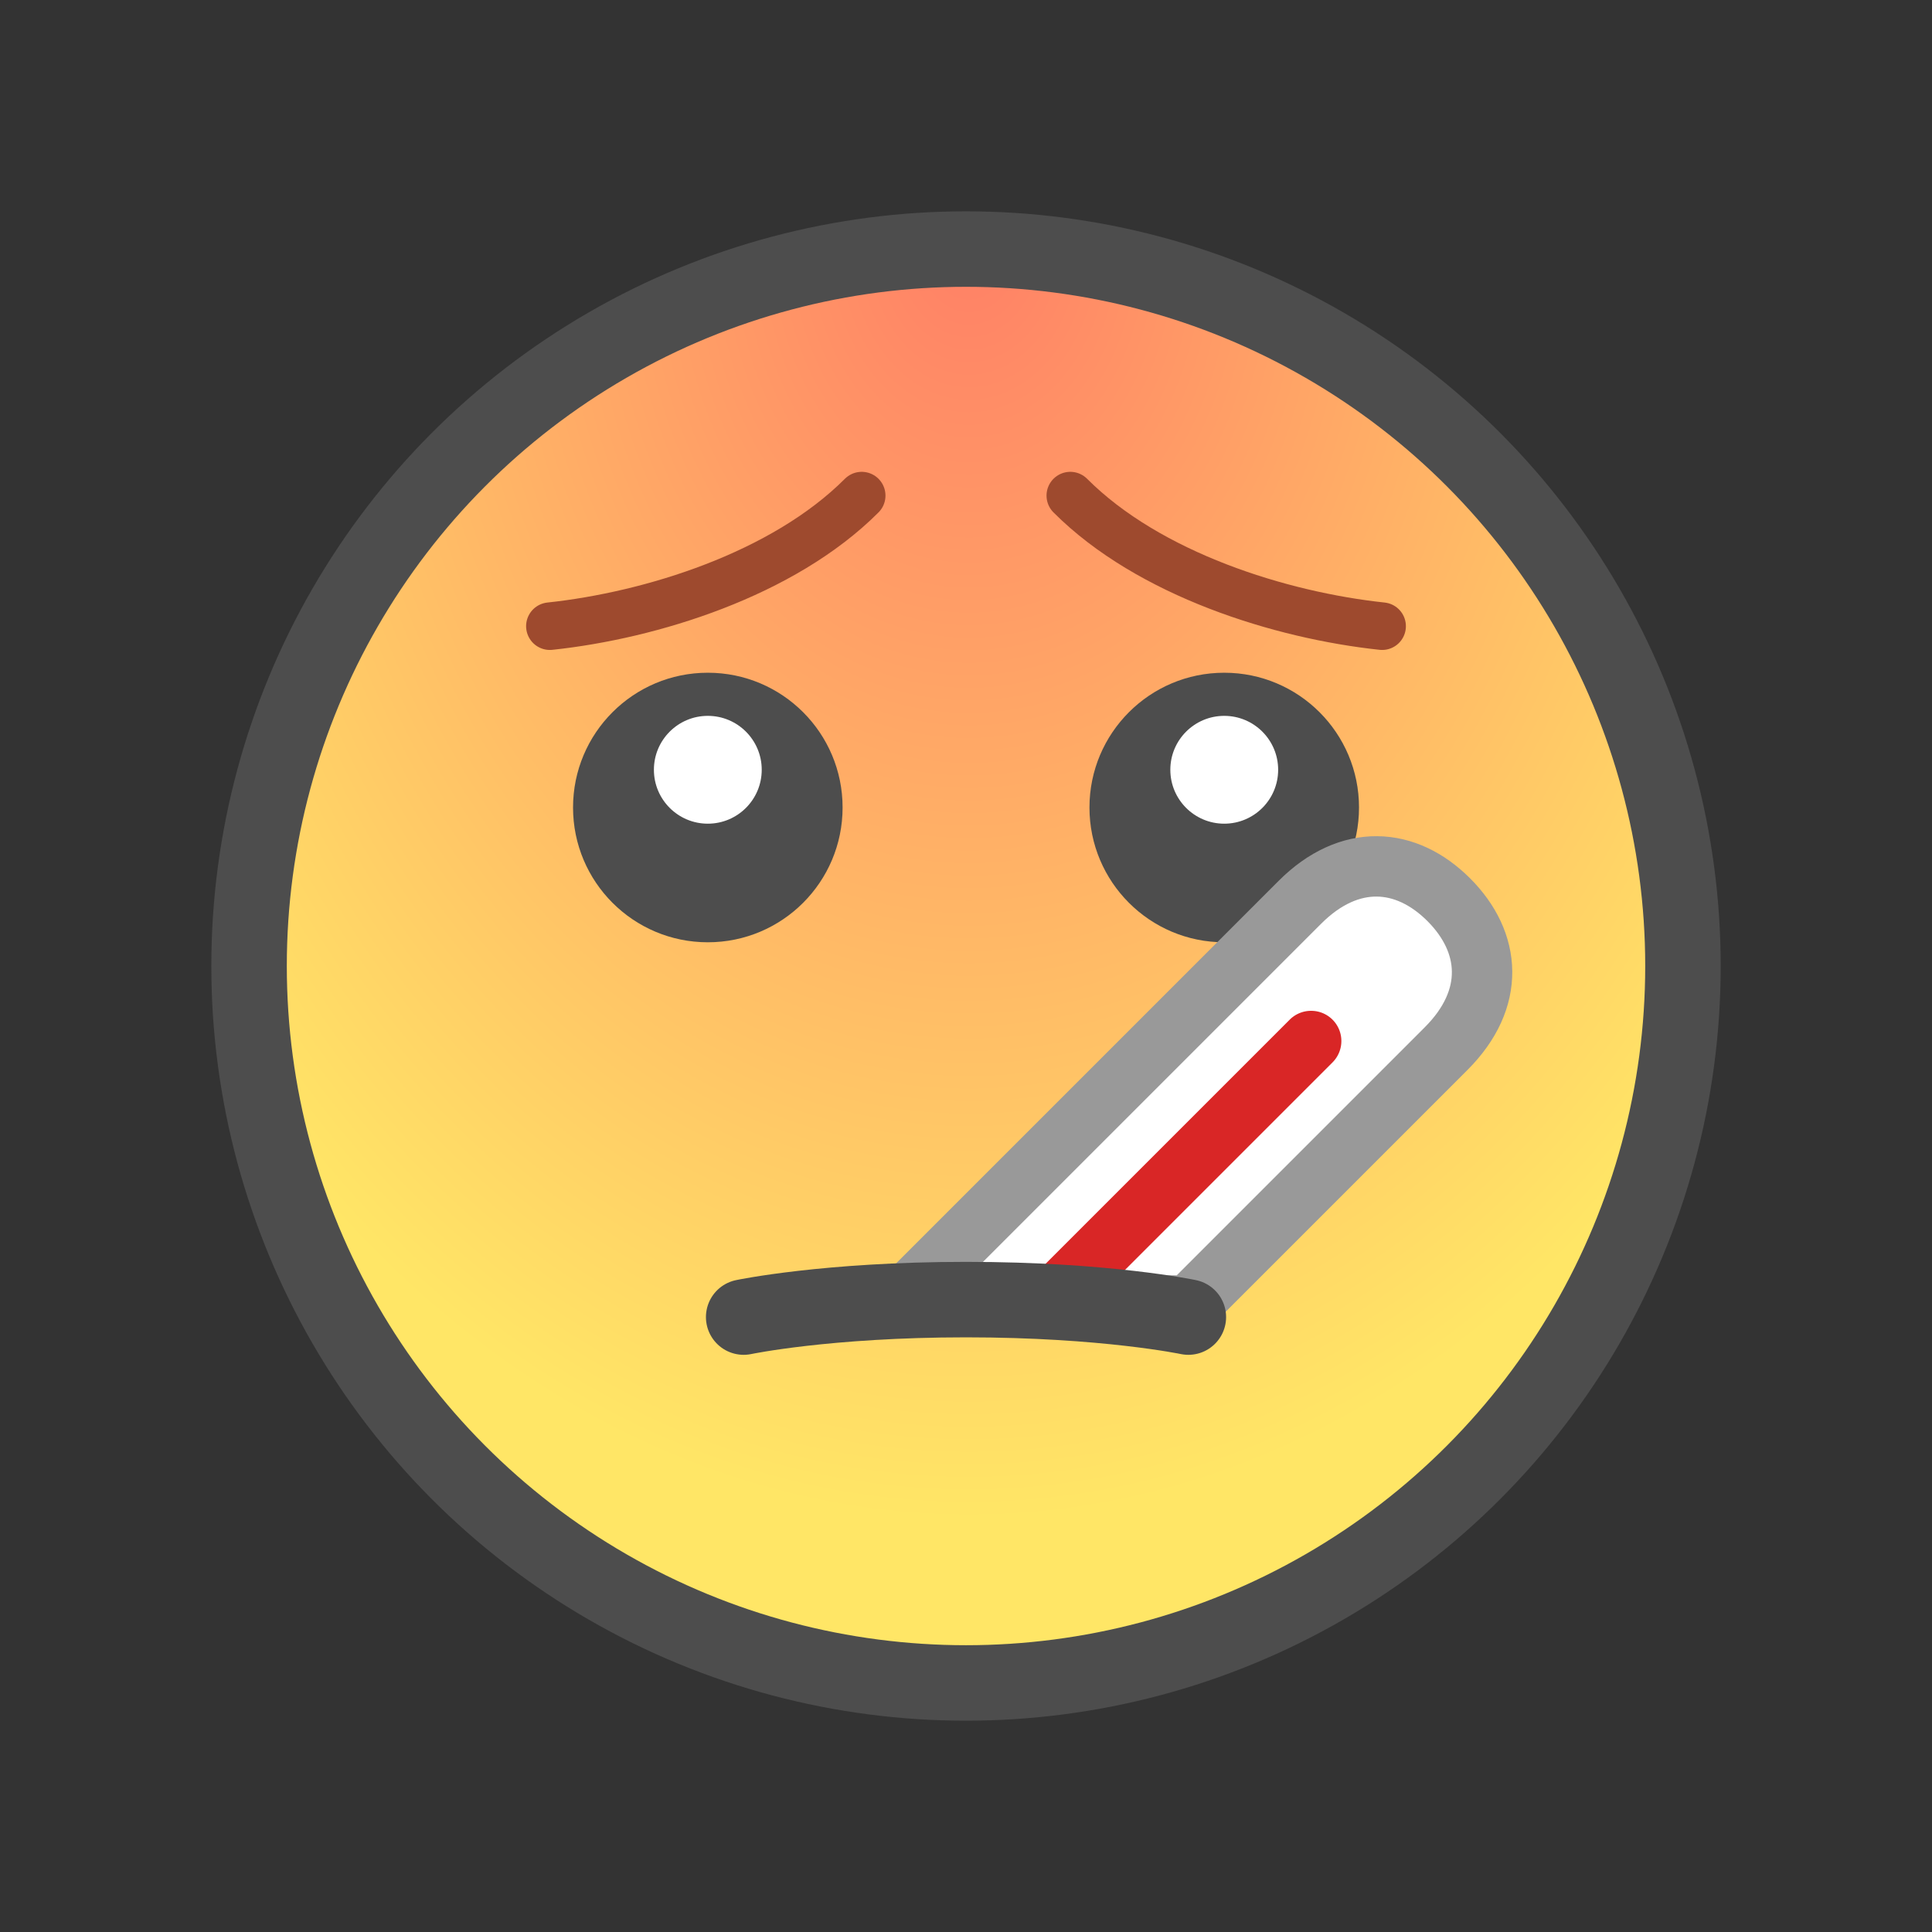 <?xml version="1.0" encoding="UTF-8" standalone="no"?>
<svg
   xmlns:dc="http://purl.org/dc/elements/1.1/"
   xmlns:cc="http://creativecommons.org/ns#"
   xmlns:rdf="http://www.w3.org/1999/02/22-rdf-syntax-ns#"
   xmlns:svg="http://www.w3.org/2000/svg"
   xmlns="http://www.w3.org/2000/svg"
   xmlns:xlink="http://www.w3.org/1999/xlink"
   xmlns:sodipodi="http://sodipodi.sourceforge.net/DTD/sodipodi-0.dtd"
   xmlns:inkscape="http://www.inkscape.org/namespaces/inkscape"
   width="256"
   height="256"
   viewBox="0 0 67.733 67.733"
   version="1.1"
   id="svg8"
   inkscape:version="1.0.2 (e86c870879, 2021-01-15, custom)"
   sodipodi:docname="1F912.svg">
  <rect x="0" y="0" width="67.733" height="67.733" fill="#333333" stroke="none"/>
  <defs
     id="defs2">
    <linearGradient
       inkscape:collect="always"
       id="linearGradient1197">
      <stop
         style="stop-color:#ff8066;stop-opacity:1"
         offset="0"
         id="stop1193" />
      <stop
         style="stop-color:#ffe666;stop-opacity:1"
         offset="1"
         id="stop1195" />
    </linearGradient>
    <linearGradient
       inkscape:collect="always"
       id="linearGradient1170">
      <stop
         style="stop-color:#ffe666;stop-opacity:1;"
         offset="0"
         id="stop1166" />
      <stop
         style="stop-color:#ffe666;stop-opacity:0;"
         offset="1"
         id="stop1168" />
    </linearGradient>
    <linearGradient
       inkscape:collect="always"
       xlink:href="#linearGradient1170"
       id="linearGradient1172"
       x1="7.408"
       y1="33.867"
       x2="60.325"
       y2="33.867"
       gradientUnits="userSpaceOnUse"
       spreadMethod="pad" />
    <radialGradient
       inkscape:collect="always"
       xlink:href="#linearGradient1197"
       id="radialGradient1199"
       cx="33.653"
       cy="8.835"
       fx="33.653"
       fy="8.835"
       r="26.458"
       gradientTransform="matrix(0,1.692,-1.295,0,45.414,-48.404)"
       gradientUnits="userSpaceOnUse" />
  </defs>
  <sodipodi:namedview
     id="base"
     pagecolor="#ffffff"
     bordercolor="#666666"
     borderopacity="1.0"
     inkscape:pageopacity="0.0"
     inkscape:pageshadow="2"
     inkscape:zoom="0.9899495"
     inkscape:cx="244.75153"
     inkscape:cy="16.65954"
     inkscape:document-units="px"
     inkscape:current-layer="layer1"
     inkscape:document-rotation="0"
     showgrid="false"
     inkscape:window-width="1920"
     inkscape:window-height="1001"
     inkscape:window-x="-9"
     inkscape:window-y="-9"
     inkscape:window-maximized="1"
     units="px"
     inkscape:snap-object-midpoints="false" />
  <g
     inkscape:label="Layer 1"
     inkscape:groupmode="layer"
     id="layer1">
    <ellipse
       style="fill:url(#radialGradient1199);fill-opacity:1;stroke:#4d4d4d;stroke-width:2.646;stroke-linecap:round;stroke-linejoin:round;stroke-miterlimit:4;stroke-dasharray:none;stroke-opacity:1"
       id="path833"
       cx="33.867"
       cy="33.867"
       rx="25.135"
       ry="25.135" />
    <path
       sodipodi:nodetypes="cc"
       id="path1442-3-3"
       d="m 37.523,17.375 c 2.759,2.764 7.384,4.2 10.932,4.578"
       style="font-variation-settings:normal;vector-effect:none;fill:none;fill-opacity:1;stroke:#9e4a2e;stroke-width:1.667;stroke-linecap:round;stroke-linejoin:miter;stroke-miterlimit:4;stroke-dasharray:none;stroke-dashoffset:0;stroke-opacity:1;stop-color:#000000" />
    <path
       sodipodi:nodetypes="cc"
       id="path1442-3-3-6"
       d="m 30.21,17.375 c -2.759,2.764 -7.384,4.2 -10.932,4.578"
       style="font-variation-settings:normal;vector-effect:none;fill:none;fill-opacity:1;stroke:#9e4a2e;stroke-width:1.667;stroke-linecap:round;stroke-linejoin:miter;stroke-miterlimit:4;stroke-dasharray:none;stroke-dashoffset:0;stroke-opacity:1;stop-color:#000000" />
    <g
       transform="translate(-1.115,1.058)"
       id="g900">
      <g
         id="g871"
         transform="translate(-7.937,-0.34)">
        <circle
           r="4.725"
           cy="27.592"
           cx="33.867"
           id="path835"
           style="fill:#4d4d4d;fill-opacity:1;stroke:none;stroke-width:1.018;stroke-linecap:round;stroke-linejoin:round;stroke-miterlimit:4;stroke-dasharray:none;stroke-opacity:1" />
        <circle
           style="fill:#ffffff;fill-opacity:1;stroke:none;stroke-width:0.407;stroke-linecap:round;stroke-linejoin:round;stroke-miterlimit:4;stroke-dasharray:none;stroke-opacity:1"
           id="path835-7"
           cx="33.867"
           cy="26.269"
           r="1.89" />
      </g>
      <g
         transform="translate(10.168,-0.34)"
         id="g871-4">
        <circle
           style="fill:#4d4d4d;fill-opacity:1;stroke:none;stroke-width:1.018;stroke-linecap:round;stroke-linejoin:round;stroke-miterlimit:4;stroke-dasharray:none;stroke-opacity:1"
           id="path835-3"
           cx="33.867"
           cy="27.592"
           r="4.725" />
        <circle
           r="1.89"
           cy="26.269"
           cx="33.867"
           id="path835-7-5"
           style="fill:#ffffff;fill-opacity:1;stroke:none;stroke-width:0.407;stroke-linecap:round;stroke-linejoin:round;stroke-miterlimit:4;stroke-dasharray:none;stroke-opacity:1" />
      </g>
    </g>
    <path
       id="path863-7"
       style="fill:#ffffff;fill-opacity:1;stroke:#999999;stroke-width:2.117;stroke-linecap:round;stroke-linejoin:round;stroke-miterlimit:4;stroke-dasharray:none;stroke-opacity:1;stop-color:#000000"
       d="m 48.279,30.374 c -0.901,-0.009 -1.834,0.386 -2.708,1.26 L 31.435,45.77 h 10.257 l 9.007,-9.007 c 1.748,-1.748 1.581,-3.732 0.092,-5.221 -0.744,-0.744 -1.612,-1.159 -2.513,-1.168 z" />
    <path
       id="path888"
       style="color:#000000;font-style:normal;font-variant:normal;font-weight:normal;font-stretch:normal;font-size:medium;line-height:normal;font-family:sans-serif;font-variant-ligatures:normal;font-variant-position:normal;font-variant-caps:normal;font-variant-numeric:normal;font-variant-alternates:normal;font-variant-east-asian:normal;font-feature-settings:normal;font-variation-settings:normal;text-indent:0;text-align:start;text-decoration:none;text-decoration-line:none;text-decoration-style:solid;text-decoration-color:#000000;letter-spacing:normal;word-spacing:normal;text-transform:none;writing-mode:lr-tb;direction:ltr;text-orientation:mixed;dominant-baseline:auto;baseline-shift:baseline;text-anchor:start;white-space:normal;shape-padding:0;shape-margin:0;inline-size:0;clip-rule:nonzero;display:inline;overflow:visible;visibility:visible;opacity:1;isolation:auto;mix-blend-mode:normal;color-interpolation:sRGB;color-interpolation-filters:linearRGB;solid-color:#000000;solid-opacity:1;vector-effect:none;fill:#d92626;fill-opacity:1;fill-rule:nonzero;stroke:none;stroke-width:3.78;stroke-linecap:round;stroke-linejoin:round;stroke-miterlimit:4;stroke-dasharray:none;stroke-dashoffset:0;stroke-opacity:1;color-rendering:auto;image-rendering:auto;shape-rendering:auto;text-rendering:auto;enable-background:accumulate;stop-color:#000000;stop-opacity:1"
       d="M 173.404 133.729 A 4 4 0 0 0 173.326 133.73 A 4 4 0 0 0 170.625 134.896 L 134.26 171.262 L 145.576 171.262 L 176.287 140.551 A 4 4 0 0 0 176.287 134.896 A 4 4 0 0 0 173.404 133.729 z "
       transform="scale(0.265)" />
    <path
       d="m 41.662,46.175 c 0,0 -2.904,-0.613 -7.795,-0.613 -4.891,0 -7.795,0.613 -7.795,0.613"
       style="fill:none;fill-opacity:1;stroke:#4d4d4d;stroke-width:2.646;stroke-linecap:round;stroke-linejoin:round;stroke-miterlimit:4;stroke-dasharray:none;stroke-opacity:1"
       id="path902-3-0-1"
       sodipodi:nodetypes="czc" />
  </g>
</svg>
